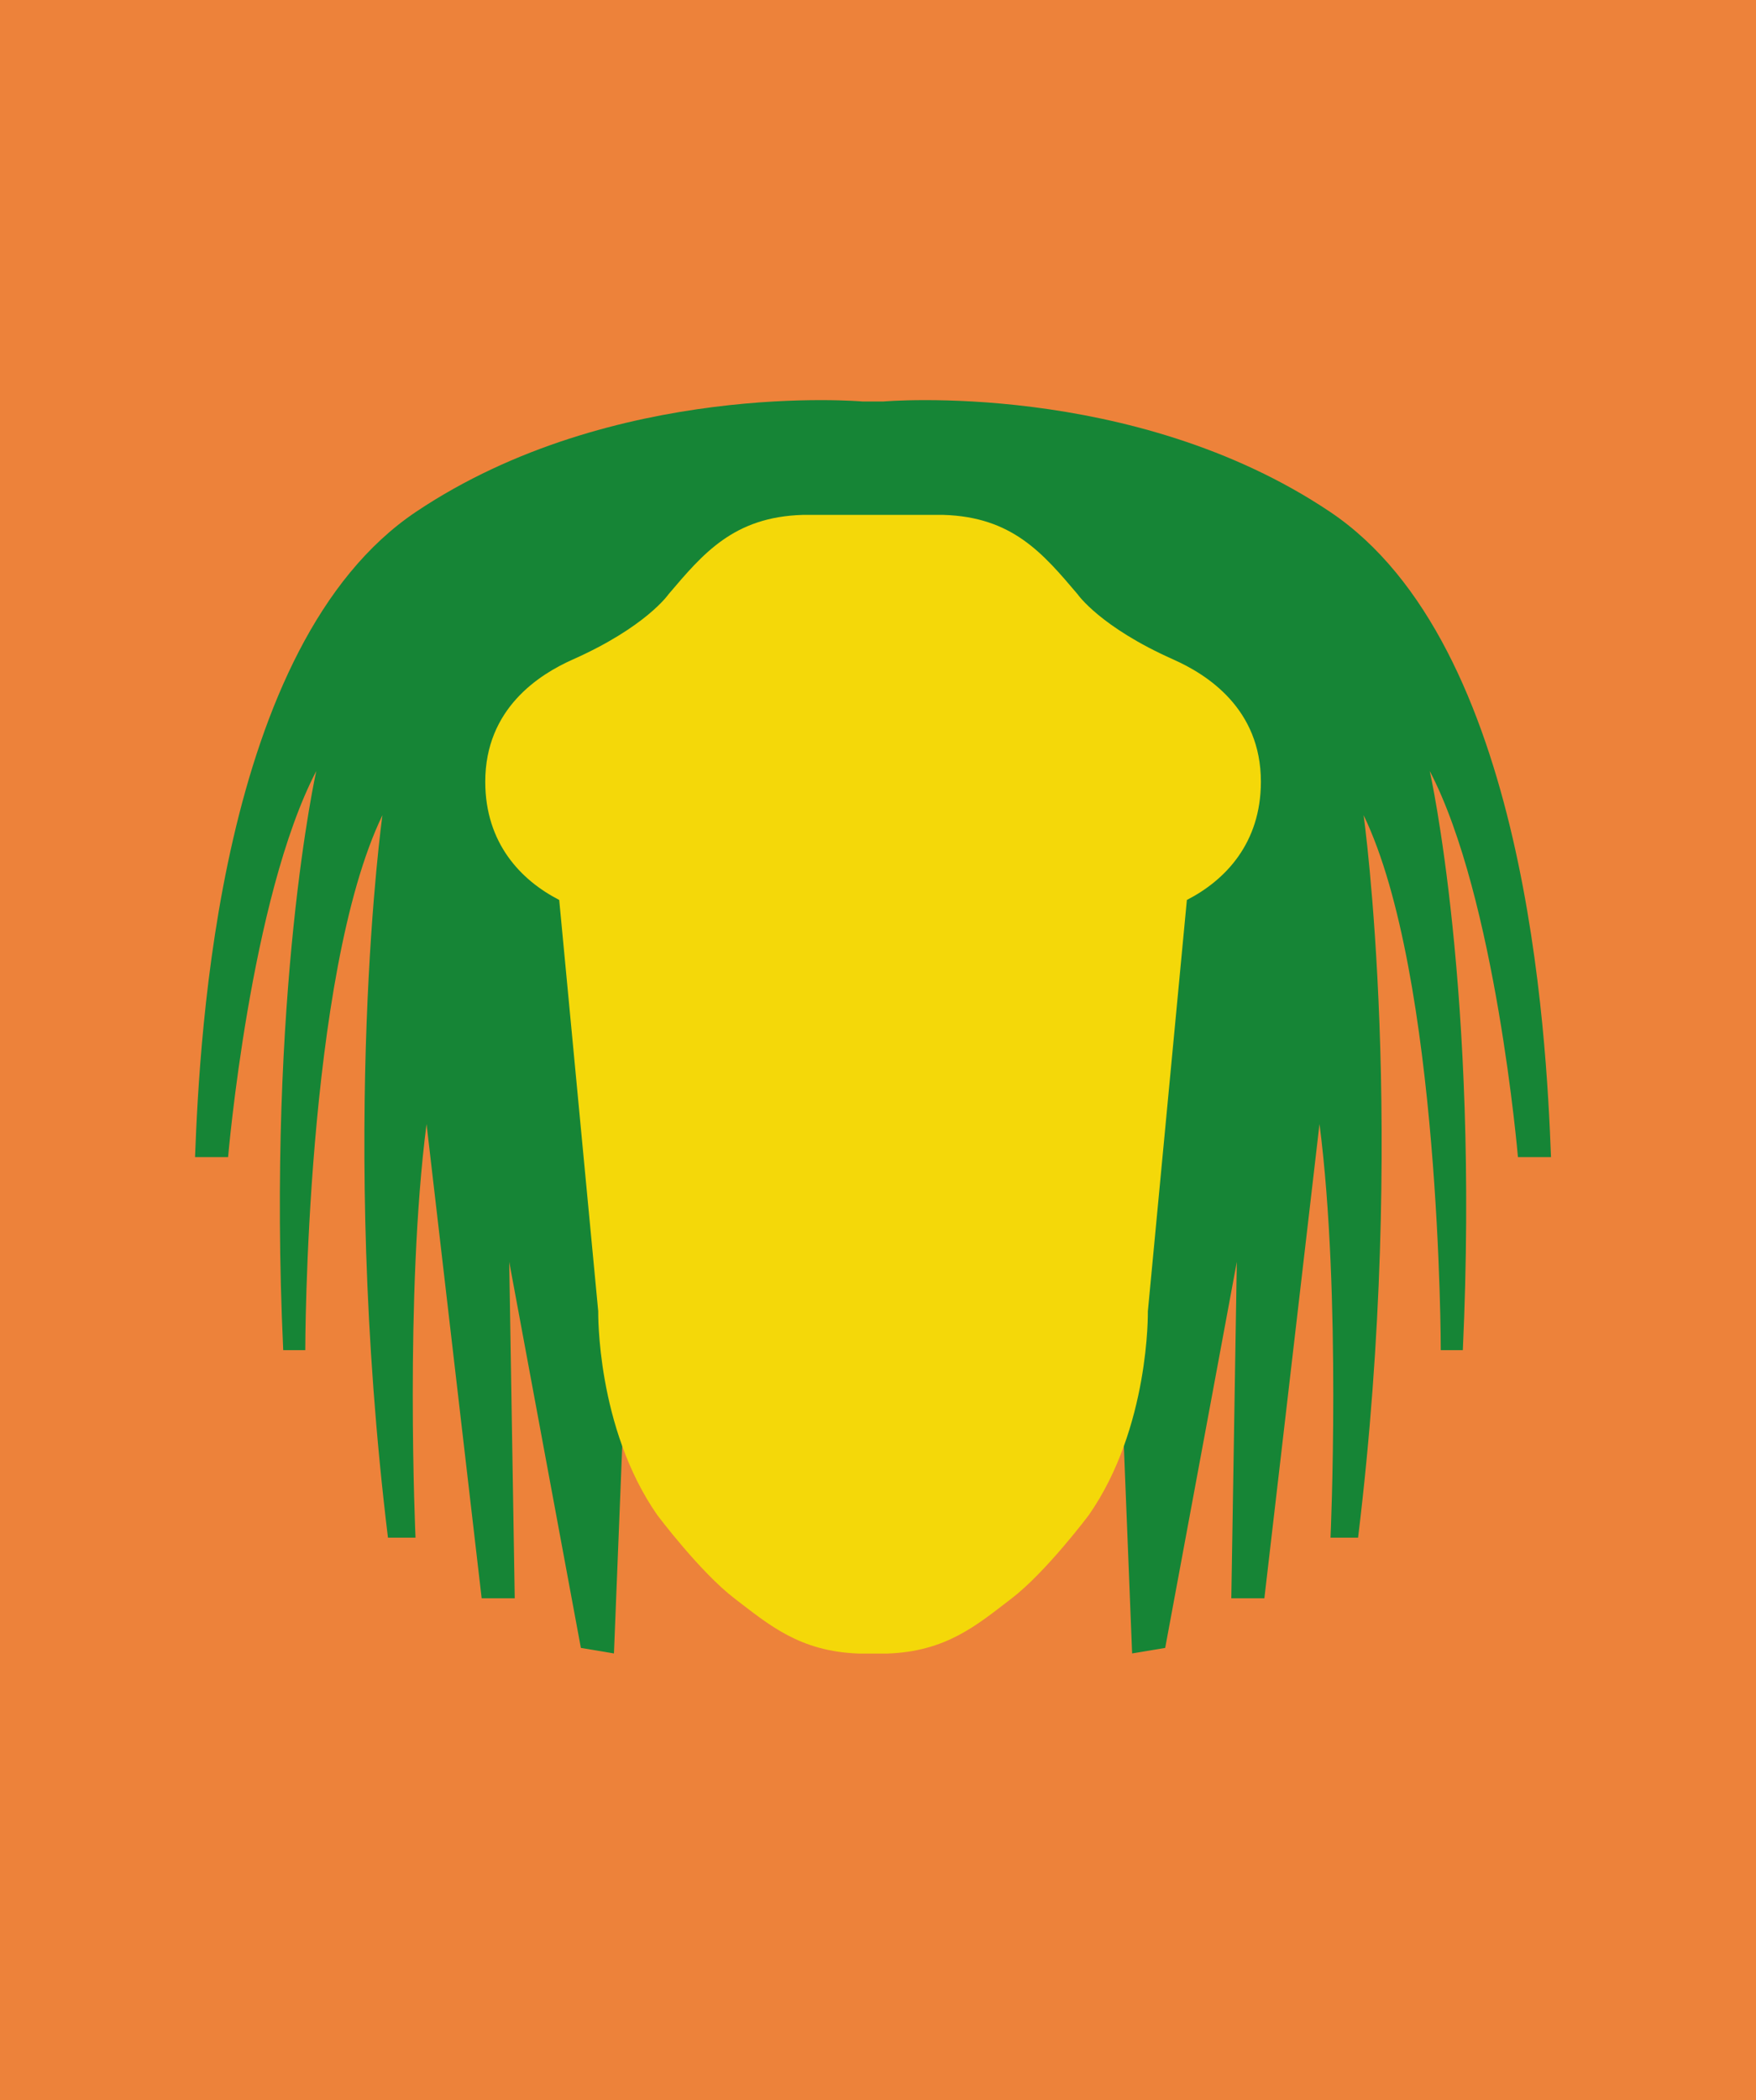<?xml version="1.0" encoding="utf-8"?>
<!-- Generator: Adobe Illustrator 16.0.0, SVG Export Plug-In . SVG Version: 6.00 Build 0)  -->
<!DOCTYPE svg PUBLIC "-//W3C//DTD SVG 1.1//EN" "http://www.w3.org/Graphics/SVG/1.1/DTD/svg11.dtd">
<svg version="1.1" id="Camada_1" xmlns="http://www.w3.org/2000/svg" xmlns:xlink="http://www.w3.org/1999/xlink" x="0px" y="0px"
	 width="256px" height="306px" viewBox="0 0 256 306" enable-background="new 0 0 256 306" xml:space="preserve">
<rect y="0" fill="#ED823A" width="256" height="306"/>
<g>
	<path fill="#168536" d="M163.443,200.727l1.604,40.178l4.821-0.803l10.443-56.25l-0.803,49.021h4.819l8.037-69.105
		c3.214,24.908,1.606,60.271,1.606,60.271h4.019c7.231-59.466,0.803-105.27,0.803-105.27c11.251,23.304,11.251,77.946,11.251,77.946
		h3.215c2.41-52.231-4.822-84.376-4.822-84.376c9.646,18.482,12.857,56.25,12.857,56.25h4.821
		c-0.688-17.679-3.429-74.731-32.224-94.02c-28.793-19.285-65.127-16.07-65.127-16.07h-2.98c0,0-36.334-3.215-65.129,16.07
		c-28.793,19.287-31.536,76.341-32.222,94.02h4.821c0,0,3.215-37.768,12.857-56.25c0,0-7.232,32.145-4.821,84.376h3.214
		c0,0,0-54.644,11.251-77.946c0,0-6.429,45.804,0.804,105.27h4.018c0,0-1.607-35.357,1.607-60.271l8.036,69.105h4.821l-0.803-49.021
		l10.446,56.25l4.821,0.806l1.607-40.181H163.443L163.443,200.727z"/>
	<path fill="#F4D809" d="M183.82,113.896c0-10.685-7.91-15.649-12.762-17.806c-10.687-4.75-13.951-9.499-13.951-9.499
		c-5.045-5.936-9.494-11.277-19.586-11.572h-20.479c-10.09,0.295-14.543,5.638-19.587,11.572c0,0-3.265,4.749-13.95,9.499
		c-4.852,2.155-12.762,7.122-12.76,17.806c0,8.979,5.216,14.368,10.781,17.228l5.689,59.938c0,0-0.297,16.916,8.607,29.68
		c0,0,6.232,8.311,11.277,12.167c5.045,3.858,9.497,7.718,18.104,8.015h4.154c8.604-0.297,13.061-4.155,18.104-8.015
		c5.042-3.856,11.277-12.167,11.277-12.167c8.9-12.764,8.605-29.68,8.605-29.68l5.688-59.938
		C178.604,128.264,183.818,122.875,183.82,113.896z"/>
</g>
</svg>

